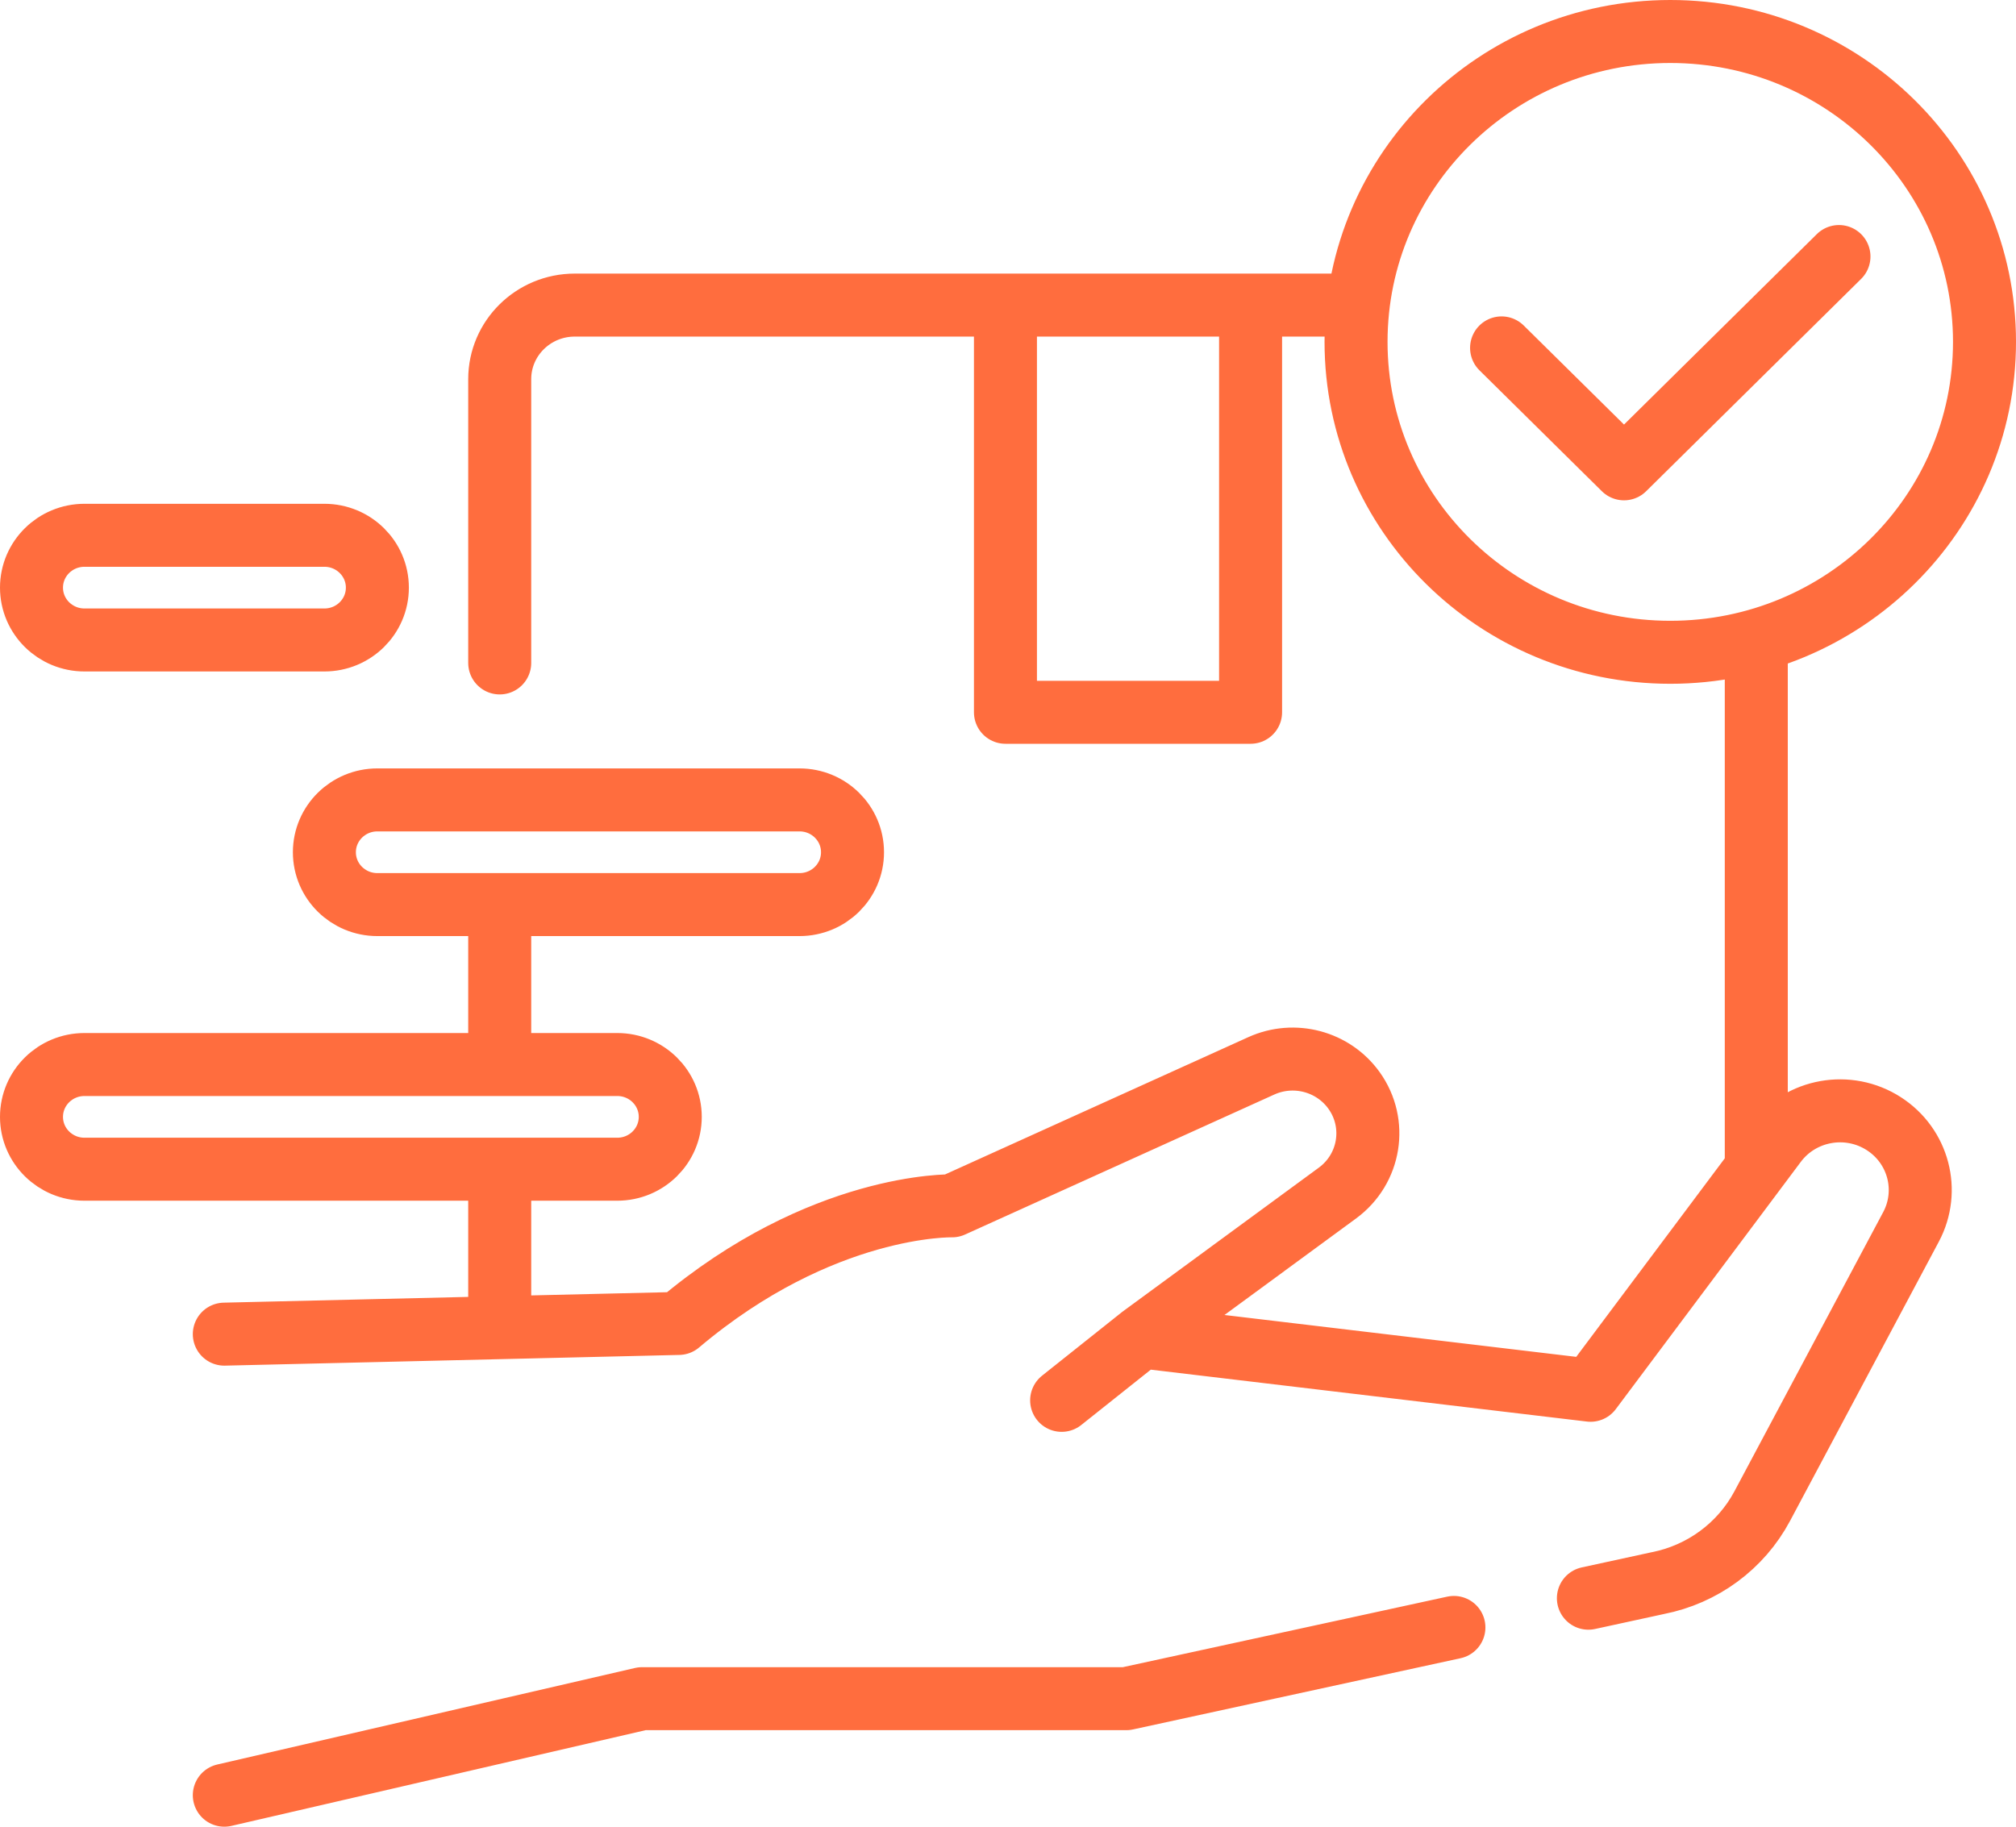 <svg width="64" height="58" viewBox="0 0 64 58" fill="none" xmlns="http://www.w3.org/2000/svg">
<path d="M15.864 21.049V12.039C15.864 10.74 16.931 9.687 18.246 9.687H43.119M15.864 42.155V37.124M15.864 33.8V28.722M55.755 37.11V20.336M50.425 50.745L52.62 50.268C54.046 49.99 55.268 49.09 55.945 47.819L60.667 38.956C61.279 37.807 60.906 36.388 59.805 35.679C58.677 34.952 57.17 35.22 56.369 36.29L50.494 44.143L36.237 42.446M36.237 42.446L42.46 37.88C43.501 37.115 43.735 35.67 42.986 34.624C42.322 33.697 41.085 33.369 40.041 33.842L30.224 38.287C30.224 38.287 26.09 38.182 21.547 42.021L7.121 42.361M36.237 42.446L33.703 44.463M7.121 57L20.383 53.935H35.754L46.156 51.673M47.669 11.046L51.556 14.886L58.38 8.145M31.919 9.687H39.701V22.616H31.919V9.687ZM63 10.855C63 16.298 58.534 20.711 53.025 20.711C47.515 20.711 43.049 16.298 43.049 10.855C43.049 5.412 47.515 1 53.025 1C58.534 1 63 5.412 63 10.855ZM19.596 37.124H2.682C1.753 37.124 1 36.38 1 35.462C1 34.544 1.753 33.8 2.682 33.8H19.596C20.525 33.8 21.278 34.544 21.278 35.462C21.278 36.38 20.525 37.124 19.596 37.124ZM25.381 28.722H11.98C11.051 28.722 10.298 27.978 10.298 27.06C10.298 26.142 11.051 25.398 11.98 25.398H25.382C26.311 25.398 27.064 26.142 27.064 27.06C27.064 27.978 26.311 28.722 25.381 28.722ZM10.298 20.32H2.682C1.753 20.32 1 19.576 1 18.658C1 17.74 1.753 16.996 2.682 16.996H10.298C11.227 16.996 11.98 17.74 11.98 18.658C11.98 19.576 11.227 20.32 10.298 20.32Z" stroke="#FF6D3E" stroke-width="2" stroke-miterlimit="10" stroke-linecap="round" stroke-linejoin="round"/>
</svg>
